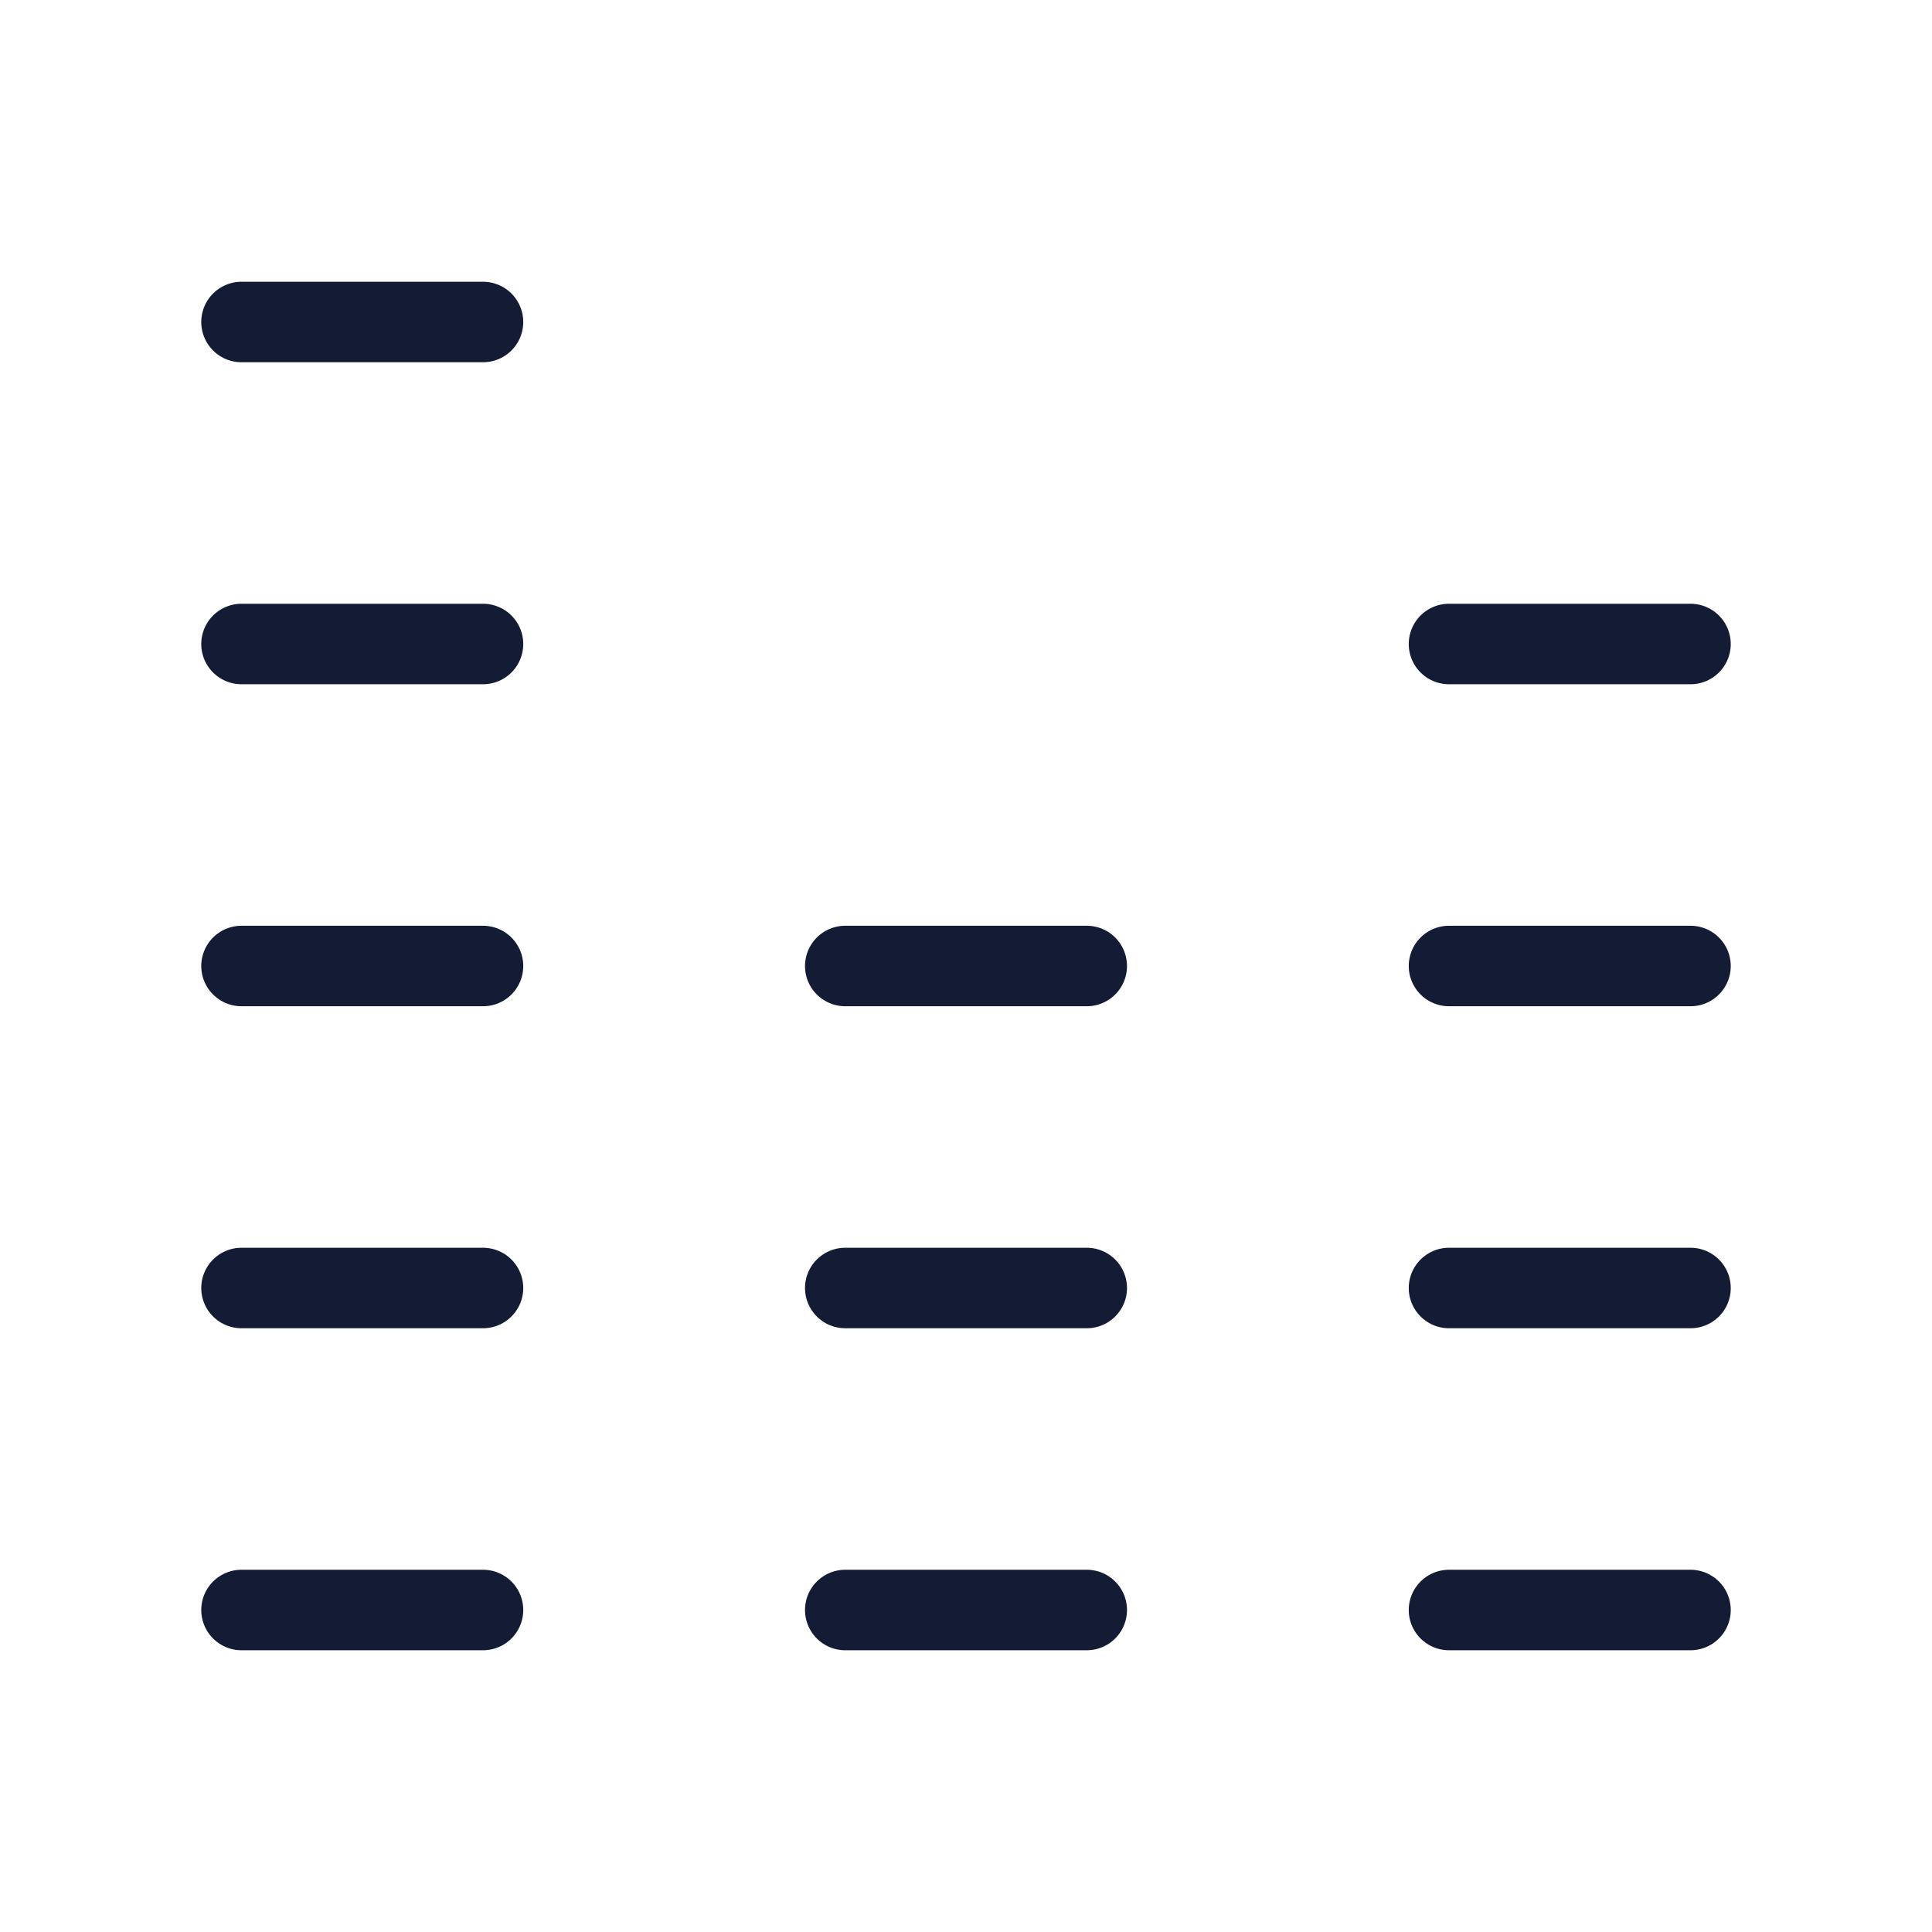 <svg width="72" height="72" viewBox="0 0 72 72" fill="none" xmlns="http://www.w3.org/2000/svg">
<path d="M9 60H18" stroke="#141B34" stroke-width="3" stroke-linecap="round" stroke-linejoin="round"/>
<path d="M54 60H63" stroke="#141B34" stroke-width="3" stroke-linecap="round" stroke-linejoin="round"/>
<path d="M31.5 60H40.5" stroke="#141B34" stroke-width="3" stroke-linecap="round" stroke-linejoin="round"/>
<path d="M9 48H18" stroke="#141B34" stroke-width="3" stroke-linecap="round" stroke-linejoin="round"/>
<path d="M54 48H63" stroke="#141B34" stroke-width="3" stroke-linecap="round" stroke-linejoin="round"/>
<path d="M31.5 48H40.5" stroke="#141B34" stroke-width="3" stroke-linecap="round" stroke-linejoin="round"/>
<path d="M9 36H18" stroke="#141B34" stroke-width="3" stroke-linecap="round" stroke-linejoin="round"/>
<path d="M54 36H63" stroke="#141B34" stroke-width="3" stroke-linecap="round" stroke-linejoin="round"/>
<path d="M31.5 36H40.5" stroke="#141B34" stroke-width="3" stroke-linecap="round" stroke-linejoin="round"/>
<path d="M9 24H18" stroke="#141B34" stroke-width="3" stroke-linecap="round" stroke-linejoin="round"/>
<path d="M54 24H63" stroke="#141B34" stroke-width="3" stroke-linecap="round" stroke-linejoin="round"/>
<path d="M9 12L18 12" stroke="#141B34" stroke-width="3" stroke-linecap="round" stroke-linejoin="round"/>
</svg>
